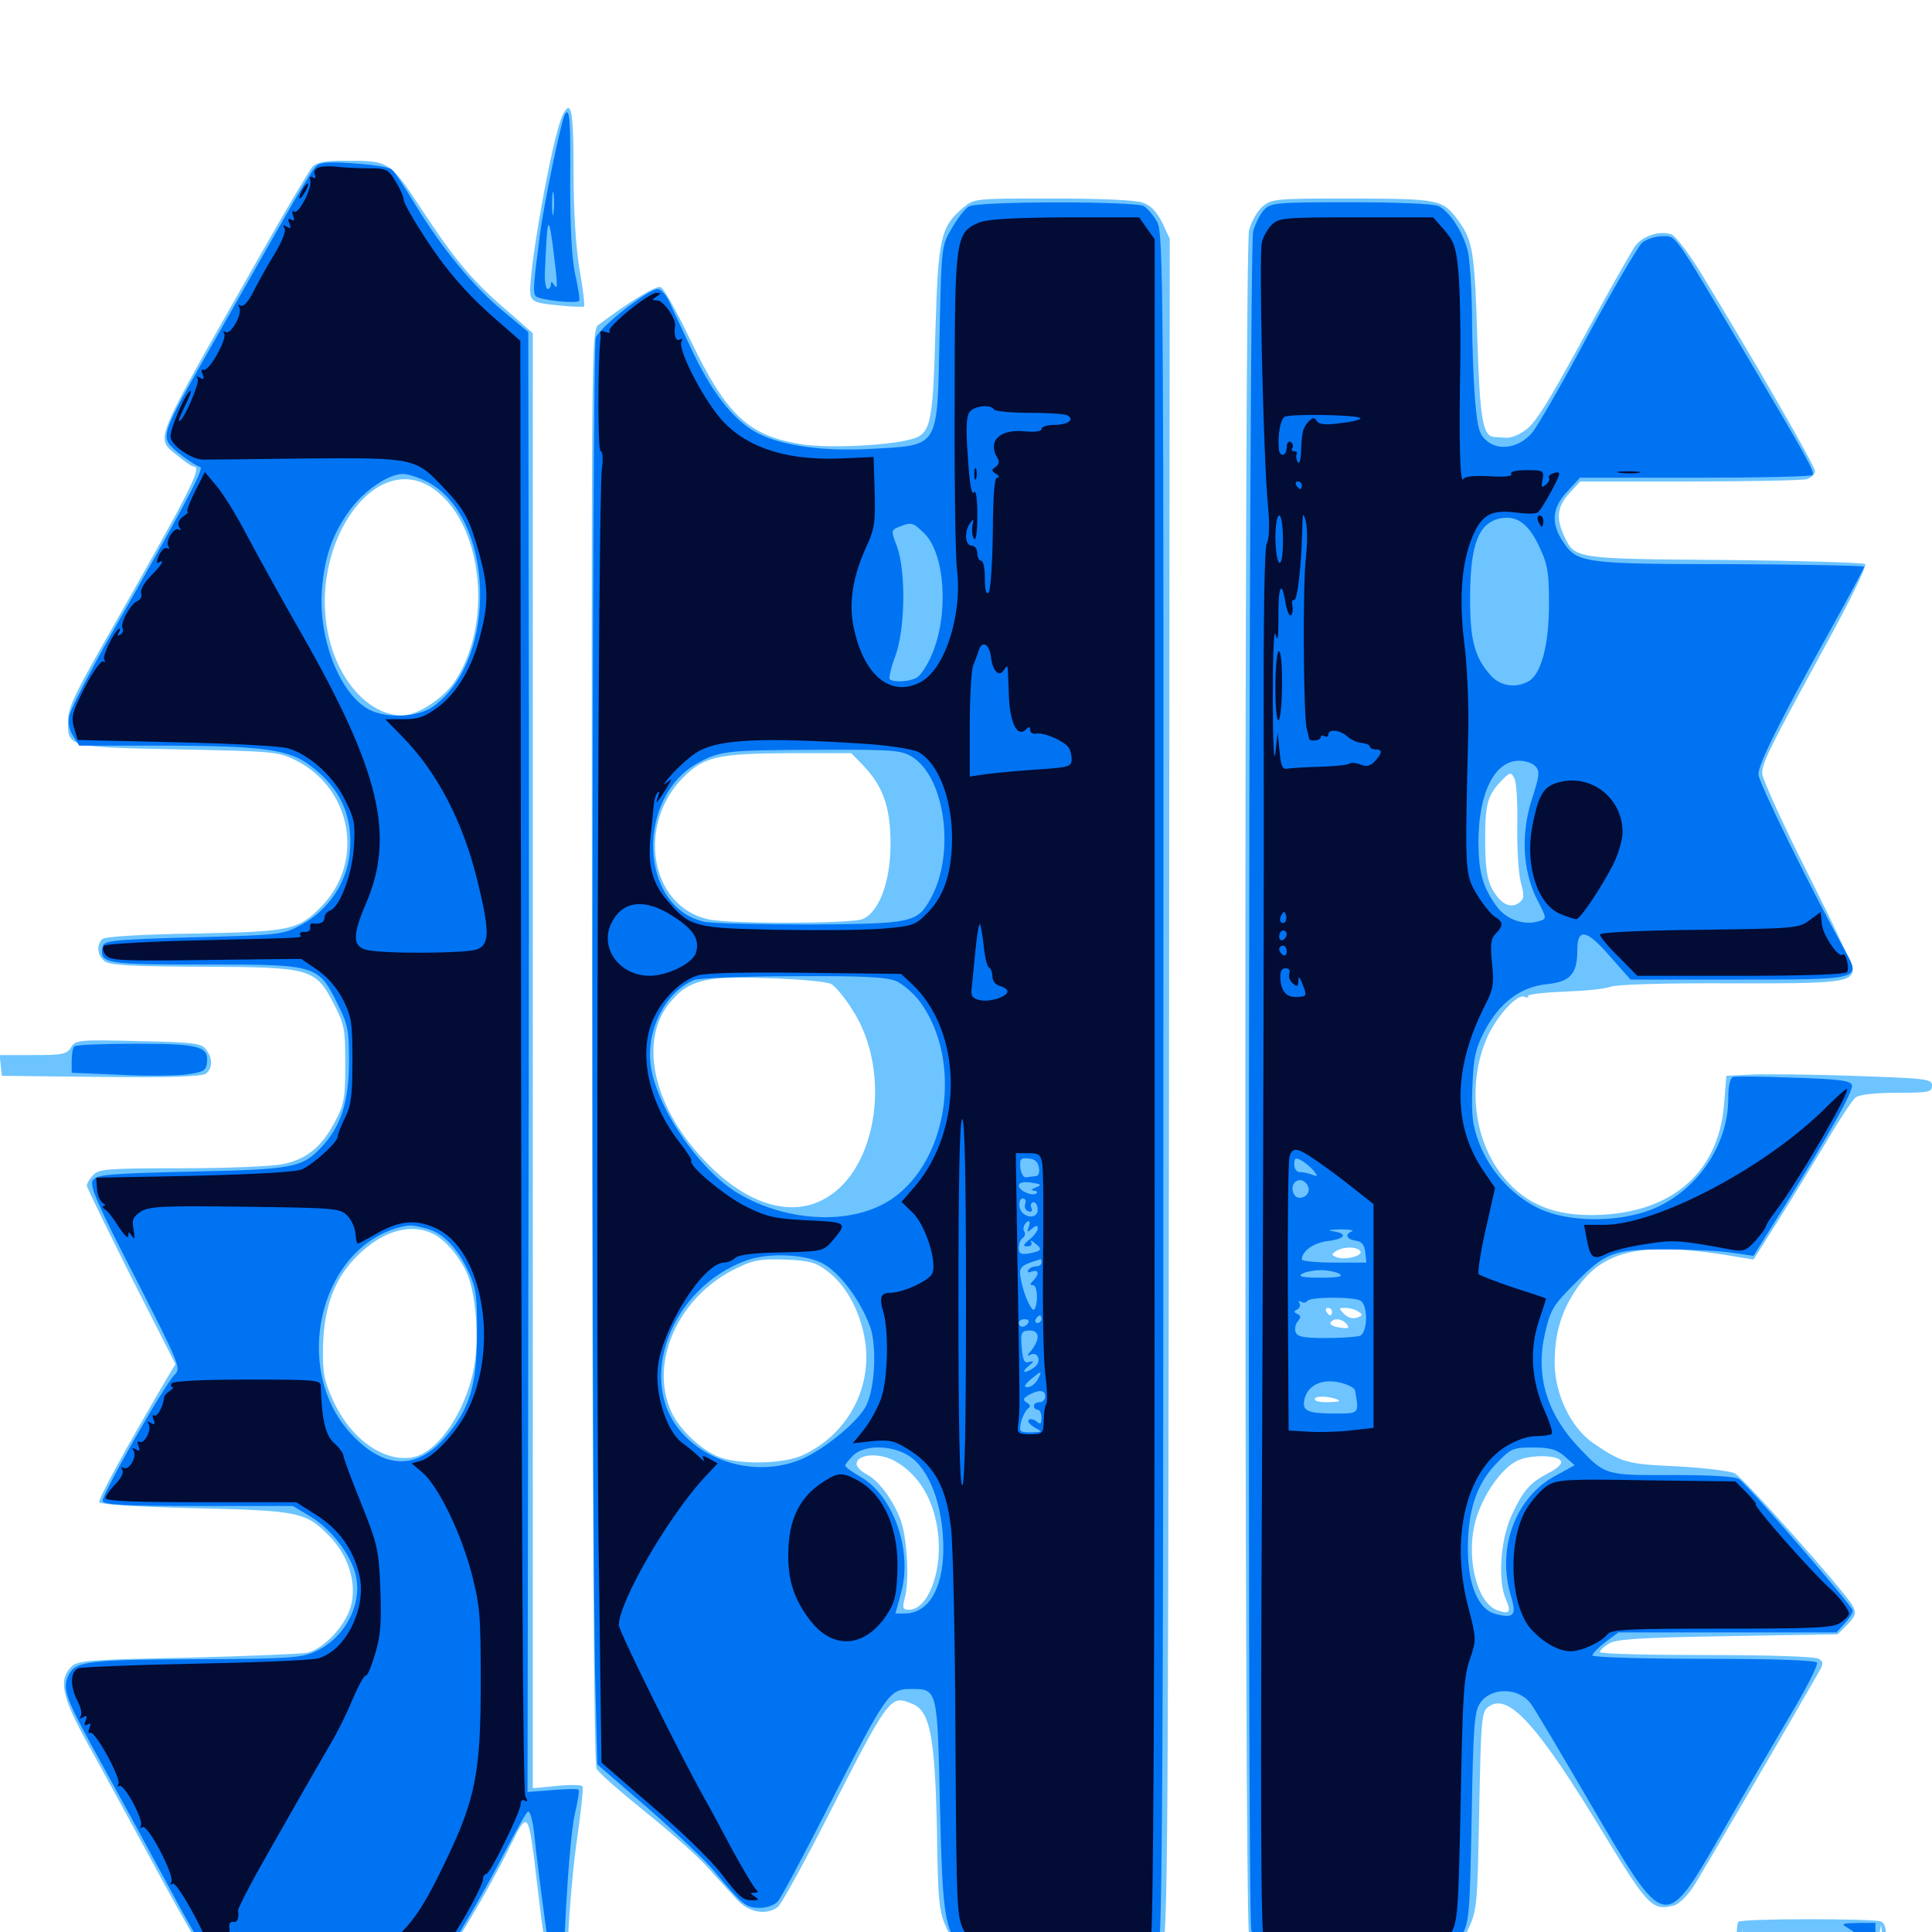 <svg xmlns="http://www.w3.org/2000/svg" viewBox="0 -1000 1000 1000">
	<path fill="#6dc4ff" d="M291.406 -940.82C285.938 -930.469 272.656 -854.883 274.609 -847.07C275.586 -843.75 277.93 -842.969 288.672 -841.992C295.703 -841.211 301.953 -841.016 302.344 -841.406C302.734 -841.992 301.758 -850.391 300 -860.352C298.047 -872.07 296.875 -890.039 296.875 -911.328C296.875 -942.773 295.703 -949.023 291.406 -940.82ZM161.523 -913.477C159.961 -911.523 147.266 -890.234 133.594 -866.016C77.93 -767.969 80.273 -773.828 91.992 -764.062C95.508 -761.133 99.219 -758.594 100 -758.594C105.078 -758.594 99.609 -747.852 52.93 -665.82C38.477 -640.43 35.156 -633.203 35.156 -626.562C35.156 -613.281 35.156 -613.281 92.578 -612.109C141.016 -611.133 143.945 -610.938 152.734 -606.641C182.422 -591.992 189.062 -553.32 165.82 -530.273C154.102 -518.555 150.195 -517.773 100.586 -516.797C74.219 -516.406 54.688 -515.234 53.125 -514.062C49.805 -511.133 50.195 -505.664 54.102 -502.539C56.445 -500.391 67.578 -499.805 104.492 -499.609C161.133 -499.414 163.281 -498.828 172.852 -480.273C178.32 -469.727 178.711 -467.188 178.711 -449.219C178.711 -431.641 178.125 -428.32 173.438 -419.531C166.602 -406.445 158.789 -400 146.484 -397.461C141.016 -396.289 117.383 -395.312 93.945 -395.312C55.273 -395.312 51.172 -394.922 48.242 -391.797C46.289 -389.844 44.922 -387.305 44.922 -386.328C44.922 -385.352 55.273 -364.258 67.773 -339.258L90.82 -293.945L86.914 -287.5C66.016 -251.953 50.781 -224.219 51.367 -222.461C51.758 -221.289 69.922 -220.117 100.781 -219.336C154.883 -218.164 158.398 -217.383 170.703 -204.688C180.469 -194.531 184.766 -180.469 181.641 -168.75C178.906 -158.594 167.578 -146.484 158.984 -144.531C155.859 -143.945 127.93 -142.773 96.875 -141.992C45.508 -141.016 40.039 -140.43 36.914 -137.305C30.078 -130.469 32.227 -121.289 45.312 -97.656C51.953 -85.742 65.82 -60.156 76.367 -40.82C86.719 -21.484 97.852 -1.758 100.781 3.125L106.445 11.914L166.992 12.891C200.391 13.477 228.516 13.672 229.688 13.281C232.422 12.5 252.539 -21.094 263.672 -43.75C273.633 -63.672 273.438 -64.062 278.32 -22.266C282.227 12.109 287.305 38.672 290.234 39.648C291.602 40.234 292.773 30.078 293.75 8.203C294.531 -9.57 296.68 -35.352 298.828 -49.023C300.781 -62.695 301.953 -74.609 301.562 -75.391C300.977 -76.172 295.117 -76.367 288.086 -75.586L275.781 -74.414V-450.977V-827.539L264.453 -837.5C245.117 -853.906 236.523 -864.062 219.531 -889.648C201.367 -917.188 202.148 -916.797 177.734 -916.797C167.773 -916.797 163.867 -916.016 161.523 -913.477ZM225.586 -746.094C250.391 -727.148 255.078 -675.781 234.961 -646.68C228.906 -638.086 215.82 -629.688 208.203 -629.688C192.969 -629.688 177.93 -644.141 171.484 -665.43C156.641 -714.844 193.945 -770.312 225.586 -746.094ZM224.609 -361.133C231.055 -357.812 238.867 -348.242 242.188 -339.844C246.094 -329.492 247.852 -309.961 245.898 -295.898C242.969 -272.461 227.539 -248.242 213.672 -245.703C198.828 -242.969 181.641 -255.078 172.656 -274.609C167.773 -285.156 166.992 -289.062 167.188 -302.539C167.578 -323.633 173.242 -338.672 185.352 -350.391C198.242 -363.086 213.086 -367.188 224.609 -361.133ZM498.438 -892.383C486.914 -882.617 485.547 -877.148 484.18 -828.906C482.812 -779.297 481.836 -775.195 470.898 -772.461C458.984 -769.336 429.297 -767.969 415.625 -769.922C387.695 -774.219 376.367 -784.57 357.617 -823.438C350.586 -838.281 343.555 -850.781 341.992 -851.367C339.648 -852.344 325.781 -843.945 309.766 -831.836C306.055 -829.102 306.055 -821.094 306.445 -458.594C306.641 -212.891 307.422 -86.914 308.789 -84.57C309.766 -82.422 321.094 -72.656 333.594 -62.5C346.094 -52.539 360.742 -39.648 366.016 -33.789C371.289 -27.93 378.125 -20.312 381.25 -16.992C387.5 -9.961 396.875 -8.398 402.734 -13.086C404.297 -14.258 415.625 -34.766 427.734 -58.398C460.742 -123.047 460.742 -122.852 472.461 -117.969C481.445 -114.258 483.984 -100.586 484.961 -52.539C485.547 -15.234 485.938 -10.742 490.039 -1.758C492.383 3.516 496.68 10.352 499.414 13.281L504.688 18.75H550.781H596.875L600.586 12.305C604.492 6.055 604.492 -0.391 605.078 -435.156L605.469 -876.367L601.562 -884.766C598.633 -890.43 595.703 -893.75 591.406 -895.117C587.891 -896.484 568.75 -897.266 544.727 -897.266C504.492 -897.266 504.102 -897.266 498.438 -892.383ZM446.68 -603.906C457.031 -593.164 460.938 -582.227 460.938 -563.281C460.938 -543.359 454.883 -527.539 446.289 -524.219C439.844 -521.875 376.758 -521.68 366.406 -524.219C336.133 -531.055 329.297 -574.023 354.297 -598.242C364.648 -608.398 372.07 -609.961 408.398 -610.156H440.625ZM430.273 -490.625C432.227 -489.648 437.305 -483.594 441.211 -477.344C461.719 -445.703 454.297 -394.922 427.148 -379.688C408.789 -369.141 384.766 -377.148 363.086 -400.977C337.5 -428.711 330.859 -462.109 346.875 -481.25C353.125 -488.672 358.008 -491.406 368.164 -493.164C378.32 -495.117 425.781 -493.164 430.273 -490.625ZM428.32 -341.992C437.5 -334.961 444.336 -323.047 447.266 -308.789C452.539 -283.008 439.258 -257.617 415.234 -246.68C406.055 -242.578 386.133 -241.797 374.414 -245.117C364.844 -247.656 351.953 -259.375 347.461 -269.336C335.742 -295.117 351.367 -329.492 381.641 -343.75C390.039 -347.852 393.945 -348.438 406.445 -348.047C419.141 -347.461 422.266 -346.68 428.32 -341.992ZM462.5 -244.141C475.781 -237.109 484.18 -222.852 485.742 -204.102C487.305 -184.961 479.883 -166.797 470.508 -166.797C467.383 -166.797 466.992 -167.578 468.164 -172.266C470.898 -181.445 469.531 -204.688 466.016 -213.672C461.914 -224.219 454.688 -233.789 448.242 -237.109C445.508 -238.477 443.359 -240.82 443.359 -242.188C443.359 -247.266 454.492 -248.242 462.5 -244.141ZM653.32 -892.969C650.586 -890.43 647.461 -884.961 646.484 -880.664C643.945 -869.531 643.945 -12.305 646.484 1.172C650 19.336 648.242 18.75 701.172 18.75C753.906 18.75 749.805 20.117 759.18 0.195C764.648 -11.523 764.648 -11.719 765.625 -62.695C766.602 -110.742 766.797 -114.062 770.508 -116.602C780.664 -124.219 795.898 -107.227 829.883 -51.172C852.93 -13.281 855.273 -10.938 866.211 -13.672C868.945 -14.258 873.242 -18.555 876.758 -23.828C881.25 -31.055 924.805 -105.469 941.211 -134.18C943.945 -138.867 943.945 -139.648 941.406 -141.406C939.648 -142.578 915.43 -143.359 883.398 -143.359C852.93 -143.359 828.125 -143.945 828.125 -144.922C828.125 -145.703 830.078 -147.656 832.617 -149.219C836.133 -151.562 847.852 -152.344 893.945 -153.125L951.172 -154.102L956.25 -159.18C960.547 -163.672 960.938 -165.039 958.984 -168.75C955.273 -175.781 902.734 -234.766 898.047 -237.305C895.508 -238.672 882.227 -240.234 868.164 -241.016C841.992 -242.188 839.844 -242.773 824.805 -252.93C813.086 -260.938 804.688 -278.516 804.688 -294.727C804.688 -310.547 808.594 -322.656 817.188 -334.57C831.445 -353.906 852.539 -357.617 900.586 -349.219L907.617 -348.047L920.312 -368.164C927.344 -379.297 938.477 -397.656 945.312 -408.984C951.953 -420.312 958.789 -430.664 960.547 -432.031C962.5 -433.398 970.312 -434.375 981.836 -434.375C998.438 -434.375 1000 -434.766 1000 -438.086C1000 -441.602 997.461 -441.797 958.594 -443.164C935.742 -443.945 911.719 -444.141 905.273 -443.75L893.555 -443.164L892.383 -428.516C889.453 -391.602 863.281 -370.508 821.68 -371.094C801.953 -371.484 787.695 -378.125 776.953 -392.383C762.109 -411.719 759.57 -441.211 770.312 -464.258C775.586 -475.195 785.938 -486.133 789.258 -483.984C790.234 -483.398 791.016 -483.594 791.016 -484.57C791.016 -485.352 799.414 -486.328 809.766 -486.719C819.922 -487.109 830.664 -488.086 833.594 -489.258C836.523 -490.43 861.523 -491.211 894.922 -491.016C952.539 -490.82 958.984 -491.602 958.984 -498.438C958.984 -500.195 948.438 -522.656 935.547 -548.242C922.656 -573.828 912.109 -597.07 912.109 -599.609C912.109 -605.273 915.43 -611.914 944.727 -665.625C957.031 -688.086 966.406 -707.031 965.43 -708.008C964.648 -708.789 931.836 -709.766 892.578 -710.156C814.453 -710.742 815.234 -710.742 809.57 -722.656C805.273 -731.836 806.055 -737.891 812.305 -744.727L817.969 -750.781H874.414C905.273 -750.781 932.617 -751.367 935.156 -751.953C937.5 -752.734 939.453 -754.492 939.453 -756.055C939.453 -758.984 907.031 -815.039 880.469 -858.594C874.023 -868.945 867.188 -878.125 865.039 -878.711C858.789 -880.859 849.805 -877.734 846.094 -872.266C844.141 -869.336 833.789 -851.172 823.242 -831.836C804.688 -797.656 797.852 -786.133 792.578 -780.078C789.062 -776.172 782.812 -773.047 779.297 -773.438C777.734 -773.438 775 -773.828 773.242 -773.828C767.383 -774.414 766.016 -783.398 764.648 -825.195C763.281 -869.922 762.305 -875.391 754.883 -885.742C746.68 -896.875 745.117 -897.07 699.805 -897.266C659.57 -897.266 658.203 -897.07 653.32 -892.969ZM785.352 -572.852C785.156 -561.328 785.938 -548.242 787.109 -543.555C789.062 -536.328 789.062 -534.766 786.133 -532.617C781.641 -529.492 776.367 -532.227 772.07 -540.43C769.727 -544.922 768.75 -551.562 768.75 -563.281C768.555 -583.203 769.727 -587.891 776.562 -595.312C781.445 -600.391 782.031 -600.586 783.789 -597.266C784.961 -595.312 785.547 -584.375 785.352 -572.852ZM704.102 -352.344C705.664 -350 696.289 -347.656 691.992 -349.219C689.062 -350.391 689.062 -350.781 691.406 -352.344C695.312 -354.883 702.539 -354.883 704.102 -352.344ZM689.453 -321.094C689.453 -320.117 689.062 -319.141 688.672 -319.141C688.086 -319.141 687.109 -320.117 686.523 -321.094C685.938 -322.266 686.328 -323.047 687.305 -323.047C688.477 -323.047 689.453 -322.266 689.453 -321.094ZM703.125 -321.094C705.469 -319.531 705.469 -319.141 702.344 -317.969C700.195 -317.188 697.656 -317.969 695.703 -319.922C692.773 -322.852 692.773 -323.047 696.289 -323.047C698.438 -323.047 701.562 -322.266 703.125 -321.094ZM697.07 -314.648C698.633 -312.5 698.047 -312.109 693.359 -312.891C690.234 -313.281 688.086 -314.453 688.672 -315.43C690.234 -317.969 694.531 -317.578 697.07 -314.648ZM690.82 -280.859C691.602 -281.445 690.43 -282.031 688.281 -281.836C686.133 -281.836 685.547 -281.25 687.109 -280.664C688.477 -280.078 690.234 -280.273 690.82 -280.859ZM693.164 -275C693.555 -274.609 690.82 -274.219 686.719 -274.219C682.422 -274.219 679.883 -275 680.664 -276.172C681.641 -277.93 690.82 -276.953 693.164 -275ZM808.008 -243.555C808.594 -242.188 805.469 -239.453 801.367 -237.5C791.797 -232.422 788.281 -228.516 782.227 -215.234C776.562 -202.734 775.195 -181.445 779.492 -172.07C782.422 -165.43 781.25 -164.258 774.805 -166.602C763.672 -170.898 758.203 -196.484 764.453 -215.234C768.75 -228.125 777.93 -240.625 785.742 -244.141C792.969 -247.266 807.031 -246.875 808.008 -243.555ZM36.719 -457.812C34.57 -454.297 32.227 -453.906 16.992 -453.906H-0.195L0.391 -448.633L0.977 -443.164L52.539 -442.578C88.867 -442.188 104.883 -442.773 106.641 -444.336C110.156 -447.266 110.156 -452.148 106.641 -456.836C104.297 -459.961 100.586 -460.547 71.68 -461.133C40.625 -461.914 39.062 -461.719 36.719 -457.812ZM899.805 -5.273C899.023 -4.688 898.633 2.148 898.828 9.766L899.023 23.633L900.391 10.938L901.758 -1.758L901.953 10.352L902.344 22.656H936.523H970.703V17.188C970.703 14.258 971.484 8.398 972.266 4.102L973.633 -3.711L974.805 7.031L975.977 17.773L976.172 6.836C976.562 -1.758 975.781 -4.492 973.438 -5.469C969.336 -7.031 901.367 -7.031 899.805 -5.273ZM951.758 2.539C952.93 1.953 951.953 1.562 949.219 1.562C946.484 1.562 945.508 1.953 946.875 2.539C948.047 2.93 950.391 2.93 951.758 2.539ZM912.109 10.938C912.109 11.914 913.477 12.891 915.039 12.891C916.797 12.891 917.383 14.062 916.797 15.82C915.43 18.945 909.18 19.727 907.422 16.992C905.859 14.648 908.008 8.984 910.352 8.984C911.328 8.984 912.109 9.766 912.109 10.938ZM898.828 33.984C899.609 38.086 906.25 39.453 908.398 35.938C911.133 31.836 910.547 31.055 904.102 30.859C899.609 30.859 898.438 31.445 898.828 33.984ZM957.617 32.812C958.008 34.18 959.961 35.156 961.719 35.156C963.477 34.961 964.844 35.547 964.844 36.523C964.844 39.648 972.266 38.477 973.438 35.156C975.195 30.469 975.195 30.469 965.625 30.469C959.375 30.469 957.031 31.25 957.617 32.812ZM918.945 34.375C919.531 35.352 920.508 36.328 921.094 36.328C921.484 36.328 921.875 35.352 921.875 34.375C921.875 33.203 920.898 32.422 919.727 32.422C918.75 32.422 918.359 33.203 918.945 34.375Z"/>
	<path fill="#0073f3" d="M292.383 -940.82C290.625 -937.891 281.445 -894.336 279.492 -878.711C276.172 -853.125 275.781 -849.023 277.148 -846.875C278.516 -844.727 298.633 -842.578 299.805 -844.336C300.195 -845.117 299.219 -851.367 297.656 -858.203C295.898 -866.797 295.117 -882.227 295.117 -905.664C295.312 -937.891 294.922 -944.922 292.383 -940.82ZM286.523 -890.039C286.133 -886.914 285.742 -889.062 285.742 -894.336C285.742 -899.805 286.133 -902.148 286.523 -899.805C286.914 -897.266 286.914 -892.969 286.523 -890.039ZM286.133 -872.852C288.672 -852.344 288.867 -849.609 286.914 -852.344C285.742 -854.297 285.156 -854.492 285.156 -852.93C285.156 -851.562 284.375 -850.391 283.398 -850.391C282.617 -850.391 281.836 -854.102 282.031 -858.789C283.203 -887.5 283.789 -890.039 286.133 -872.852ZM163.281 -913.672C161.719 -912.109 153.711 -898.828 145.312 -883.984C136.914 -869.336 120.703 -840.625 108.984 -820.117C86.719 -781.25 84.18 -775.586 87.305 -770.508C89.258 -767.383 99.805 -759.57 103.711 -758.203C105.859 -757.422 93.75 -735.156 57.422 -671.484C46.289 -651.758 36.523 -633.008 35.938 -629.688C35.156 -625.977 35.742 -622.266 37.891 -618.945L41.016 -614.062H86.523C136.523 -613.867 150 -612.109 161.133 -603.32C176.367 -591.797 182.812 -577.344 181.055 -558.789C179.688 -543.359 170.117 -529.102 156.25 -521.484C146.484 -516.211 145.703 -516.016 100 -514.844C57.617 -513.672 53.711 -513.086 53.125 -509.961C51.367 -501.172 54.297 -500.781 106.445 -500.781C164.258 -500.781 164.648 -500.586 174.805 -480.273C180.078 -469.727 180.664 -466.797 180.664 -450C180.469 -429.492 176.562 -417.188 166.406 -406.25C156.25 -395.508 151.758 -394.727 98.828 -393.555C55.469 -392.578 50 -391.992 48.047 -389.062C46.289 -386.133 50.195 -377.148 69.922 -338.867C93.164 -293.359 93.75 -291.797 90.43 -288.477C84.766 -282.812 52.344 -225.781 53.125 -223.047C53.906 -221.094 65.234 -220.508 102.93 -220.508H151.562L161.328 -214.648C172.07 -208.008 182.422 -194.141 184.375 -183.594C187.305 -168.555 177.93 -151.758 163.086 -145.117C156.25 -141.992 149.414 -141.406 106.445 -141.211C45.312 -141.016 39.062 -140.234 35.547 -133.008C32.031 -125.586 33.594 -121.289 53.906 -84.766C63.086 -68.164 78.516 -39.844 88.281 -21.68C104.688 8.789 107.227 12.109 112.305 10.938C113.477 10.742 117.773 10.547 122.07 10.742C126.367 10.938 152.539 11.133 180.469 11.523L231.055 11.914L241.406 -5.664C247.266 -15.43 256.445 -31.836 261.719 -42.188C267.188 -52.539 272.266 -61.719 273.242 -62.305C274.219 -62.891 275.586 -58.203 276.367 -52.148C278.711 -28.711 285.547 20.117 287.305 28.906C289.648 39.453 294.141 42.188 292.188 31.836C290.43 22.266 294.336 -47.07 297.461 -60.742C299.023 -67.383 300 -73.242 299.414 -73.633C299.023 -74.219 292.773 -74.023 285.742 -73.438L273.047 -72.461L273.438 -324.219C273.828 -462.695 273.828 -632.812 273.633 -702.148L273.438 -828.125L260.547 -838.867C245.117 -851.562 228.711 -871.484 215.039 -893.945C209.57 -902.93 204.102 -911.328 202.734 -912.305C201.367 -913.477 192.578 -914.844 183.203 -915.43C169.727 -916.406 165.43 -916.016 163.281 -913.672ZM220.898 -750.781C255.859 -732.812 258.203 -659.375 224.609 -634.57C216.797 -628.711 200.586 -627.93 191.211 -632.617C176.172 -640.43 164.844 -668.75 166.602 -693.945C167.773 -711.719 172.266 -724.219 181.641 -736.719C189.062 -746.484 201.172 -754.688 208.594 -754.688C210.938 -754.688 216.602 -752.93 220.898 -750.781ZM220.898 -364.062C229.492 -361.719 236.719 -354.102 242.578 -341.602C246.484 -333.203 247.07 -328.711 246.875 -309.375C246.875 -282.812 242.969 -270.312 230.273 -255.859C215.234 -238.672 198.047 -239.648 181.055 -258.594C151.367 -291.602 165.039 -351.953 205.078 -364.258C211.914 -366.211 212.891 -366.211 220.898 -364.062ZM501.562 -893.164C499.609 -892.188 495.703 -887.109 492.773 -882.031C487.305 -872.852 487.305 -872.852 486.328 -826.953C484.961 -766.602 487.109 -769.727 449.219 -767.578C426.562 -766.406 405.664 -769.141 392.969 -775.391C380.078 -781.641 368.164 -796.875 357.031 -821.094C352.734 -830.273 347.852 -840.625 346.289 -844.141C344.727 -847.461 341.992 -850.391 340.43 -850.391C335.547 -850.391 310.352 -830.664 308.398 -825.195C306.25 -819.922 306.055 -199.023 308.203 -126.367L309.18 -86.719L335.156 -64.258C349.414 -51.758 365.039 -37.109 369.531 -31.641C384.375 -13.867 386.133 -12.5 393.164 -12.5C397.07 -12.5 400.977 -13.867 402.734 -16.016C404.297 -17.773 416.406 -40.43 429.492 -66.211C458.984 -123.828 460.352 -125.781 471.484 -125.781C485.352 -125.781 485.156 -126.172 486.523 -65.43C487.891 -7.812 488.867 -1.758 498.047 9.375L503.516 15.82L544.141 16.797C566.602 17.383 587.695 17.188 591.016 16.406C595.312 15.234 598.047 12.891 599.609 8.789C601.562 4.102 602.148 -88.672 602.148 -437.891C602.344 -850 602.148 -879.102 599.023 -884.961C597.07 -888.477 593.945 -892.188 591.992 -893.359C586.914 -895.898 506.055 -895.898 501.562 -893.164ZM478.516 -723.828C489.258 -713.086 491.211 -681.641 482.227 -660.938C479.883 -655.469 476.367 -650.195 474.414 -649.219C470.703 -647.07 462.305 -646.68 460.547 -648.438C459.961 -649.023 461.133 -654.492 463.477 -660.547C468.555 -674.609 468.945 -704.297 464.258 -717.188C461.133 -725.391 461.133 -725.586 465.43 -727.344C471.875 -729.883 472.461 -729.688 478.516 -723.828ZM471.875 -608.398C489.258 -597.852 494.531 -558.203 481.836 -535.156C474.805 -522.266 472.266 -521.875 419.141 -521.484C393.164 -521.484 368.75 -522.07 364.844 -522.852C330.469 -530.078 328.711 -588.281 362.305 -605.664C372.852 -611.328 377.539 -611.719 421.875 -611.914C461.719 -612.109 466.406 -611.719 471.875 -608.398ZM463.867 -492.188C467.383 -490.625 473.047 -485.742 476.367 -481.25C498.242 -450.977 491.016 -399.609 461.719 -379.492C441.797 -365.82 408.203 -366.992 382.227 -382.227C361.914 -394.141 339.258 -427.539 336.719 -449.219C334.57 -467.383 344.727 -486.914 359.375 -492.773C362.109 -493.75 384.961 -494.727 410.742 -494.727C446.68 -494.922 458.594 -494.336 463.867 -492.188ZM537.695 -395.898C538.281 -392.969 537.5 -391.211 535.938 -391.211C534.375 -391.016 532.227 -390.82 531.055 -390.625C529.688 -390.43 528.516 -392.773 528.125 -395.508C527.734 -400 528.32 -400.781 532.227 -400.391C535.352 -400.195 537.109 -398.828 537.695 -395.898ZM536.133 -385.352C533.984 -384.57 533.398 -383.789 534.961 -383.789C536.523 -383.594 537.305 -383.008 536.523 -382.422C534.766 -380.469 527.344 -383.594 527.344 -386.328C527.344 -387.891 529.492 -388.477 533.594 -387.891C539.062 -387.109 539.453 -386.719 536.133 -385.352ZM530.664 -376.953C530.078 -375.391 530.664 -373.633 532.227 -373.047C533.984 -372.461 534.57 -373.047 533.789 -375C533.203 -376.367 533.789 -377.734 534.961 -377.734C536.133 -377.734 537.109 -375.977 537.109 -373.828C537.109 -368.359 528.516 -369.727 527.734 -375.391C527.344 -377.734 528.125 -379.688 529.297 -379.688C530.664 -379.688 531.25 -378.516 530.664 -376.953ZM532.422 -364.844C531.445 -362.109 531.641 -361.914 534.18 -364.062C536.328 -365.82 537.109 -366.016 537.109 -364.062C537.109 -362.891 535.156 -360.156 532.812 -358.398C529.492 -355.664 529.297 -354.883 531.836 -354.883C533.594 -354.883 534.375 -355.859 533.789 -357.031C533.008 -358.203 533.984 -358.008 535.742 -356.445C539.844 -353.32 539.258 -352.539 532.422 -351.172C528.32 -350.586 527.344 -351.172 527.344 -354.102C527.344 -356.25 528.32 -358.594 529.297 -359.18C530.469 -359.961 530.859 -361.328 530.273 -362.305C529.492 -363.281 529.688 -365.039 530.273 -366.016C532.227 -369.141 533.789 -368.164 532.422 -364.844ZM425 -346.484C434.18 -341.992 445.117 -327.539 450.391 -313.281C453.906 -303.125 452.93 -281.25 448.242 -272.266C444.336 -264.648 429.297 -251.953 417.383 -245.898C396.484 -235.547 368.75 -240.82 353.125 -258.203C328.906 -284.961 347.07 -333.594 386.523 -347.656C397.461 -351.562 415.43 -350.977 425 -346.484ZM539.062 -346.484C539.062 -345.508 537.891 -344.531 536.328 -344.531C534.766 -344.531 532.812 -343.75 532.227 -342.578C531.641 -341.406 532.422 -341.211 533.984 -341.797C537.695 -343.164 538.086 -340.43 534.766 -337.109C533.008 -335.352 533.008 -334.766 534.766 -334.766C536.914 -334.766 537.5 -326.172 535.547 -322.461C534.375 -320.117 530.078 -329.102 528.516 -337.305C527.148 -344.336 527.734 -344.922 538.672 -348.242C538.867 -348.438 539.062 -347.656 539.062 -346.484ZM539.062 -317.188C539.062 -316.211 538.086 -315.234 536.914 -315.234C535.938 -315.234 535.547 -316.211 536.133 -317.188C536.719 -318.359 537.695 -319.141 538.281 -319.141C538.672 -319.141 539.062 -318.359 539.062 -317.188ZM532.227 -315.234C531.641 -314.258 530.273 -313.281 529.102 -313.281C528.125 -313.281 527.344 -314.258 527.344 -315.234C527.344 -316.406 528.711 -317.188 530.469 -317.188C532.031 -317.188 532.812 -316.406 532.227 -315.234ZM537.109 -308.008C537.109 -306.25 535.547 -303.125 533.789 -300.977C531.836 -298.828 531.445 -297.656 533.008 -298.633C537.109 -300.977 539.453 -295.508 535.547 -292.383C530.664 -288.867 527.93 -289.258 532.422 -292.969C535.352 -295.312 535.352 -295.703 532.812 -295.117C530.273 -294.141 529.492 -295.703 528.906 -301.758C528.125 -310.547 528.516 -311.328 533.594 -311.328C535.547 -311.328 537.109 -309.961 537.109 -308.008ZM537.109 -285.938C535.938 -283.789 533.594 -282.031 532.031 -282.031C529.688 -282.031 530.078 -283.008 533.398 -285.938C539.258 -290.82 539.648 -290.82 537.109 -285.938ZM541.016 -277.148C541.016 -275.586 539.648 -274.219 538.086 -274.219C536.523 -274.219 535.156 -273.438 535.156 -272.266C535.156 -271.289 536.133 -270.312 537.109 -270.312C538.281 -270.312 539.062 -268.359 539.062 -266.211C539.062 -262.891 538.477 -262.5 536.523 -264.258C534.961 -265.43 533.203 -265.82 532.422 -265.039C531.641 -264.258 533.203 -262.5 535.547 -261.133C539.844 -258.789 539.844 -258.789 533.594 -258.594C527.734 -258.594 527.344 -258.984 528.516 -264.062C529.297 -266.992 530.859 -269.922 532.031 -270.898C533.594 -271.875 533.398 -272.852 531.445 -274.023C529.297 -275.391 529.492 -276.172 532.422 -277.93C537.695 -280.859 541.016 -280.664 541.016 -277.148ZM470.117 -246.68C481.055 -239.844 488.281 -220.898 488.281 -198.047C488.086 -177.539 480.469 -164.844 468.164 -164.844H463.477L466.406 -175.586C472.461 -197.266 462.5 -225.781 445.508 -235.547C441.016 -238.086 437.5 -240.625 437.5 -241.406C437.5 -242.188 439.453 -244.531 441.797 -246.875C447.656 -252.148 461.133 -252.148 470.117 -246.68ZM654.492 -891.602C652.344 -889.453 649.805 -884.375 648.633 -880.273C646.289 -872.266 645.508 -12.305 647.656 -1.172C648.242 1.953 651.367 7.422 654.297 10.547L659.766 16.602L703.125 16.992C751.758 17.578 747.461 18.75 756.445 2.148C760.547 -5.273 760.742 -8.984 761.719 -59.375C762.5 -105.469 763.086 -114.062 766.016 -118.359C771.484 -126.758 785.938 -126.758 792.188 -118.359C793.75 -116.602 807.812 -92.773 823.633 -65.625C862.5 0.586 861.328 0.391 891.406 -51.562C902.148 -70.508 917.969 -97.461 926.367 -111.719C934.766 -125.781 941.211 -138.281 940.43 -139.453C939.648 -140.625 918.555 -141.406 881.641 -141.406C849.805 -141.406 824.219 -142.188 824.219 -143.164C824.219 -144.141 827.148 -147.07 830.859 -150L837.695 -155.078H894.141H950.586L954.688 -159.57C957.031 -162.109 958.984 -165.039 958.984 -166.406C958.984 -168.555 906.055 -229.883 900.195 -234.375C898.438 -235.742 886.328 -236.523 866.016 -236.523C830.859 -236.328 830.859 -236.328 817.188 -250.781C800.586 -268.359 794.727 -287.891 799.609 -309.57C802.344 -321.484 803.711 -324.219 813.867 -334.375C831.055 -351.953 834.57 -353.32 862.305 -353.32C875.195 -353.32 890.625 -352.539 896.68 -351.562L907.617 -350L923.242 -375C946.875 -413.086 959.18 -434.961 958.594 -438.281C958.008 -440.625 952.539 -441.406 928.711 -442.188C912.5 -442.773 898.242 -442.969 897.07 -442.578C895.508 -441.992 894.531 -437.891 894.531 -431.25C894.531 -406.836 877.734 -382.812 854.492 -373.828C836.719 -366.992 811.133 -367.383 796.289 -374.609C782.617 -381.25 770.898 -394.141 765.43 -408.789C762.109 -417.773 761.523 -422.852 762.109 -437.695C762.695 -452.734 763.672 -457.227 768.555 -466.602C776.172 -481.055 787.109 -489.258 800.781 -490.625C812.695 -491.797 816.406 -495.898 816.406 -508.008C816.406 -519.922 821.094 -519.141 833.594 -504.688L843.945 -492.969H899.219C963.281 -492.969 963.281 -492.969 955.273 -507.422C937.891 -538.672 910.156 -595.117 910.156 -599.219C910.156 -604.688 921.68 -627.734 948.438 -675.781C957.422 -691.992 964.844 -705.859 964.844 -706.641C964.844 -707.227 933.789 -707.812 896.094 -708.008C819.922 -708.008 816.406 -708.594 809.18 -719.336C802.539 -729.102 803.32 -737.305 811.328 -745.703L817.773 -752.734H877.344C910.156 -752.734 937.5 -753.32 938.086 -754.102C939.648 -755.469 935.547 -762.695 902.734 -818.164C865.43 -881.055 867.773 -877.734 860.352 -877.734C856.836 -877.734 852.148 -876.172 850 -874.414C847.852 -872.461 835.156 -850.781 821.875 -826.367C808.789 -801.758 795.703 -779.102 792.969 -775.977C786.523 -768.359 776.172 -766.406 769.727 -771.68C765.625 -775 764.844 -777.93 763.477 -792.969C762.695 -802.539 761.914 -822.266 761.914 -836.719C761.719 -851.172 760.742 -866.602 759.57 -870.703C756.836 -880.664 750.195 -890.625 744.531 -893.359C741.797 -894.531 723.438 -895.312 699.219 -895.312C661.328 -895.312 658.008 -895.117 654.492 -891.602ZM796.289 -717.969C800.977 -708.203 801.758 -704.688 801.758 -687.305C801.758 -666.016 797.656 -650.781 791.016 -647.266C783.984 -643.555 775.977 -644.922 770.898 -651.172C762.891 -660.547 760.742 -669.727 760.938 -692.188C761.133 -718.555 765.43 -729.297 776.367 -731.641C784.766 -733.398 790.82 -729.297 796.289 -717.969ZM794.922 -603.125C797.07 -600.781 796.68 -597.852 792.969 -586.523C787.109 -568.555 788.086 -549.414 795.508 -534.57C800.586 -524.609 800.781 -524.414 796.68 -523.242C789.062 -520.703 779.688 -524.023 774.805 -530.664C767.383 -540.82 765.234 -548.633 765.234 -564.844C765.43 -589.844 773.633 -606.25 786.328 -606.25C789.648 -606.25 793.555 -604.883 794.922 -603.125ZM679.883 -394.141C682.227 -391.016 682.227 -390.82 679.102 -391.992C677.148 -392.773 674.219 -393.359 672.656 -393.359C671.094 -393.359 669.922 -395.117 669.922 -397.266C669.922 -400.586 670.508 -400.977 673.438 -399.414C675.391 -398.438 678.32 -395.898 679.883 -394.141ZM677.344 -384.961C678.125 -380.859 672.07 -378.125 669.922 -381.641C667.578 -385.352 669.922 -389.844 673.633 -389.062C675.391 -388.672 676.953 -386.914 677.344 -384.961ZM682.617 -362.5C683.203 -363.086 682.227 -364.258 680.273 -364.844C677.539 -366.016 677.344 -365.82 679.102 -363.867C680.469 -362.5 682.031 -361.914 682.617 -362.5ZM699.805 -362.695C695.898 -361.133 696.875 -358.594 701.758 -357.812C704.883 -357.422 706.25 -355.664 706.641 -351.953L707.227 -346.484H690.625C681.445 -346.484 673.828 -347.266 673.828 -348.047C673.828 -352.344 679.688 -356.641 687.109 -357.617C696.484 -358.789 697.852 -361.523 690.039 -362.695C686.719 -363.086 687.891 -363.477 693.359 -363.672C698.242 -363.672 700.977 -363.281 699.805 -362.695ZM693.359 -340.625C695.508 -339.258 692.578 -338.672 683.594 -338.672C674.609 -338.672 671.68 -339.258 673.828 -340.625C675.391 -341.602 679.883 -342.578 683.594 -342.578C687.305 -342.578 691.797 -341.602 693.359 -340.625ZM704.492 -326.562C708.203 -323.633 707.812 -310.156 703.906 -308.594C702.148 -308.008 694.336 -307.422 686.328 -307.422C675.195 -307.422 671.484 -308.008 670.703 -310.352C669.922 -311.914 670.508 -314.648 671.68 -316.016C673.438 -318.164 673.438 -318.945 671.484 -319.922C669.531 -320.898 669.531 -321.289 671.484 -322.266C672.656 -322.852 673.242 -324.414 672.656 -325.391C671.875 -326.562 672.266 -326.953 673.438 -326.172C674.609 -325.586 675.977 -325.586 676.562 -326.562C677.93 -328.906 701.758 -328.906 704.492 -326.562ZM697.852 -283.008C699.609 -282.227 701.367 -281.055 701.367 -280.273C703.516 -268.164 703.711 -268.359 690.82 -268.359C677.148 -268.359 674.219 -269.727 675 -274.805C676.367 -283.984 686.523 -287.695 697.852 -283.008ZM809.766 -246.289L815.039 -241.602L805.078 -236.133C784.375 -225 774.609 -198.633 782.031 -174.023C785.156 -163.867 783.594 -162.109 774.023 -164.648C765.234 -166.797 759.766 -179.688 759.766 -198.242C759.766 -218.164 764.258 -231.836 774.414 -242.383C782.031 -250.391 783.203 -250.781 793.555 -250.781C802.148 -250.781 805.664 -249.805 809.766 -246.289ZM38.477 -458.398C37.695 -457.812 37.109 -454.297 37.109 -450.977V-444.727L61.133 -443.75C74.219 -442.969 89.844 -443.164 95.703 -443.75C104.688 -444.922 106.445 -445.703 107.031 -449.219C108.398 -458.398 103.711 -459.766 70.508 -459.766C53.516 -459.766 39.062 -459.18 38.477 -458.398ZM956.055 -2.344C962.5 1.367 962.891 3.906 957.422 7.422C954.492 9.375 953.32 10.938 954.688 10.938C955.859 10.938 957.031 11.719 957.031 12.891C957.031 13.867 956.445 14.648 955.664 14.258C954.688 14.062 953.711 14.648 953.125 15.82C952.539 16.797 955.469 18.555 959.57 19.531C968.945 21.875 970.703 19.727 970.703 5.469V-4.688H961.523C953.516 -4.492 952.734 -4.297 956.055 -2.344Z"/>
	<path fill="#020c35" d="M165.43 -913.477C163.281 -912.891 162.305 -911.328 162.891 -909.766C163.672 -907.812 163.281 -907.422 161.914 -908.203C160.547 -908.984 159.961 -908.398 160.547 -906.836C161.914 -903.125 154.688 -889.062 152.344 -890.43C151.172 -891.211 150.977 -890.234 151.758 -888.281C152.539 -885.938 152.344 -885.352 150.781 -886.328C149.219 -887.305 148.828 -886.523 149.805 -884.375C150.781 -881.836 150.391 -881.445 148.438 -882.617C146.68 -883.789 146.289 -883.398 147.266 -881.836C148.242 -880.469 145.898 -874.805 141.992 -868.359C138.281 -862.305 133.398 -853.516 131.055 -848.828C128.516 -843.75 125.977 -841.016 124.609 -841.797C123.242 -842.578 123.047 -842.383 123.828 -841.016C125.781 -837.891 119.531 -826.562 116.797 -828.125C115.43 -828.906 115.234 -828.711 116.016 -827.344C117.773 -824.609 107.812 -807.031 105.273 -808.594C104.297 -809.18 104.102 -808.008 104.883 -806.25C105.859 -803.711 105.469 -803.32 103.516 -804.492C101.953 -805.469 101.367 -805.273 102.344 -803.906C103.516 -801.758 94.922 -782.031 92.773 -782.031C92.188 -782.031 93.555 -785.547 95.703 -789.844C97.852 -794.141 99.219 -797.656 98.633 -797.656C96.484 -797.656 87.695 -777.539 88.281 -773.633C88.867 -769.336 99.023 -762.305 104.883 -762.109C106.836 -762.109 130.859 -762.305 158.203 -762.695C215.039 -763.086 215.039 -763.086 230.078 -747.07C240.625 -735.938 242.969 -731.445 248.047 -713.477C252.734 -696.289 252.93 -688.086 248.828 -672.07C244.727 -655.078 236.914 -641.797 226.953 -634.18C219.922 -628.906 216.602 -627.734 208.789 -627.734H199.414L207.617 -619.336C225.781 -601.172 239.453 -575.391 247.07 -544.336C253.516 -517.969 253.516 -511.133 246.875 -508.594C241.406 -506.445 197.07 -506.25 189.453 -508.398C182.422 -510.352 182.422 -516.016 189.453 -532.422C204.492 -567.383 196.68 -600.781 156.25 -671.68C145.703 -690.039 133.008 -713.086 127.734 -723.047C122.461 -733.203 115.43 -744.531 112.109 -748.438L106.055 -755.664L100.781 -745.312C98.047 -739.844 96.289 -735.156 97.07 -735.156C97.852 -735.156 96.875 -733.984 94.727 -732.617C92.383 -730.859 91.797 -728.906 92.773 -727.148C93.75 -725.586 93.75 -725 92.773 -725.781C90.625 -727.93 85.352 -720.117 87.109 -717.188C87.891 -716.016 87.695 -715.625 86.523 -716.211C85.352 -716.992 83.594 -715.234 82.227 -712.5C81.055 -709.57 80.859 -708.008 82.031 -708.789C85.742 -711.133 83.984 -707.812 77.93 -701.758C74.609 -698.438 72.461 -694.531 73.047 -692.969C73.633 -691.406 72.852 -689.648 71.094 -688.867C67.578 -687.5 61.914 -677.148 63.477 -674.609C64.062 -673.633 63.477 -672.266 62.305 -671.484C60.742 -670.703 60.547 -670.898 61.328 -672.266C62.109 -673.633 62.305 -674.609 61.914 -674.609C59.766 -674.609 52.734 -660.352 53.906 -658.594C54.688 -657.422 54.492 -657.031 53.32 -657.617C52.344 -658.203 48.047 -652.344 43.945 -644.336C37.5 -631.641 36.719 -628.906 38.281 -623.438L40.234 -616.992L90.82 -615.82C118.75 -615.234 144.922 -613.867 149.023 -612.695C159.961 -609.57 172.852 -598.047 178.711 -585.742C183.398 -576.562 183.984 -573.242 183.203 -561.914C182.422 -547.852 175.977 -530.664 170.898 -528.711C169.336 -528.125 167.969 -526.562 167.969 -525C167.969 -522.461 165.625 -521.484 161.523 -522.07C160.742 -522.07 160.352 -521.094 160.547 -519.922C160.938 -518.555 159.57 -517.578 157.812 -517.578C155.859 -517.773 154.883 -517.188 155.273 -516.211C156.445 -514.453 160.352 -514.648 102.539 -513.281C76.758 -512.695 54.883 -511.328 53.906 -510.547C52.93 -509.375 53.125 -507.422 54.688 -505.664C57.031 -502.734 63.086 -502.539 106.641 -503.125L155.859 -503.711L164.453 -497.852C169.727 -494.141 174.609 -488.477 177.734 -482.227C182.031 -473.633 182.422 -469.922 182.422 -450.977C182.422 -433.789 181.836 -427.93 178.711 -421.68C176.562 -417.383 174.805 -412.891 174.805 -411.719C174.805 -408.789 162.305 -397.461 156.25 -394.727C153.125 -393.359 132.227 -392.188 100.586 -391.406L49.805 -390.43L50.195 -384.766C50.391 -381.641 51.758 -378.32 53.125 -377.344C54.492 -376.562 54.883 -375.781 53.711 -375.781C52.734 -375.781 52.93 -375 54.297 -374.023C55.859 -373.242 58.984 -368.945 61.523 -364.844C64.258 -360.742 66.406 -358.594 66.406 -360.156C66.406 -362.695 66.602 -362.695 68.359 -360.156C69.727 -358.008 69.922 -358.984 69.141 -363.477C68.164 -368.555 68.75 -370.117 72.852 -372.852C77.148 -375.586 83.984 -375.977 126.758 -375.391C172.852 -374.805 175.977 -374.609 179.688 -370.898C181.836 -368.75 183.789 -364.453 183.984 -361.523C184.18 -358.594 184.766 -356.25 185.156 -356.25C185.547 -356.25 189.453 -358.398 193.945 -360.938C206.25 -368.164 214.844 -369.141 225.195 -364.453C250 -353.516 258.789 -302.734 241.602 -269.141C235.938 -258.008 223.828 -245.312 217.383 -243.75L213.086 -242.578L218.359 -238.086C226.562 -231.25 237.891 -208.203 243.75 -186.914C248.438 -169.141 248.828 -164.844 248.828 -128.711C248.828 -83.008 246.094 -68.945 231.25 -37.891C220.117 -14.453 214.258 -5.469 204.297 3.516L196.289 10.938H212.305C227.734 10.938 228.32 10.742 232.227 5.273C239.062 -4.102 250 -24.414 250 -27.344C250 -28.906 250.781 -30.078 251.758 -30.078C253.711 -30.078 269.531 -62.305 269.531 -66.406C269.531 -68.164 270.508 -68.75 271.68 -67.969C273.242 -67.188 273.242 -67.773 271.875 -70.312C270.703 -72.656 269.922 -213.477 269.727 -448.828L269.336 -823.633L260.156 -831.641C242.969 -846.289 232.227 -858.398 220.508 -876.172C214.258 -885.742 208.984 -894.922 208.984 -896.484C208.984 -897.852 207.227 -902.148 204.883 -905.859C200.977 -912.5 200.195 -912.891 190.43 -912.891C184.766 -912.891 177.734 -913.281 174.609 -913.672C171.484 -914.062 167.383 -914.062 165.43 -913.477ZM156.25 -901.172C155.078 -899.023 154.688 -897.266 155.078 -897.266C155.664 -897.266 157.031 -899.023 158.203 -901.172C159.375 -903.32 159.766 -905.078 159.375 -905.078C158.789 -905.078 157.422 -903.32 156.25 -901.172ZM506.641 -884.766C494.531 -879.492 494.141 -876.758 494.141 -792.578C493.945 -750.781 494.531 -711.719 495.312 -705.664C498.242 -681.25 488.867 -652.93 475.977 -646.68C460.742 -639.062 446.875 -650.586 441.797 -675.586C439.258 -687.891 441.406 -701.367 448.047 -716.211C452.734 -726.172 453.125 -729.492 452.734 -745.508L452.148 -763.477L435.156 -762.695C404.883 -761.523 383.398 -769.336 370.703 -786.133C360.938 -799.023 350.781 -820.117 352.734 -823.242C353.516 -824.805 353.32 -825 351.953 -824.219C349.805 -823.047 348.633 -826.562 349.414 -831.445C350 -834.961 343.359 -844.531 340.234 -844.531C337.305 -844.531 337.305 -844.922 339.844 -846.484C342.383 -848.242 342.383 -848.438 339.844 -848.438C335.742 -848.438 314.258 -830.859 315.43 -828.711C316.211 -827.734 315.234 -827.539 313.477 -828.125C311.719 -828.906 310.547 -828.711 310.742 -827.734C310.938 -826.758 310.938 -825.195 310.742 -824.023C309.375 -810.352 309.375 -766.406 310.938 -766.406C311.914 -766.406 312.305 -762.695 311.523 -757.227C309.57 -742.383 308.398 -336.523 309.766 -205.859L311.328 -87.695L337.305 -65.234C351.758 -52.93 367.578 -37.5 372.656 -31.055C383.008 -17.578 384.375 -16.406 389.648 -16.406C392.969 -16.406 392.969 -16.797 390.625 -18.359C388.086 -20.117 388.086 -20.312 390.625 -20.312C392.383 -20.312 392.773 -20.898 391.406 -21.875C390.43 -22.656 384.766 -32.031 378.906 -42.773C373.242 -53.516 366.797 -65.43 364.648 -69.141C352.148 -91.406 320.312 -155.664 320.312 -158.789C320.312 -170.898 345.898 -215.039 364.844 -235.547L371.484 -242.578L367.188 -244.922C363.672 -246.875 363.086 -246.875 364.258 -244.531C365.039 -243.164 364.062 -243.75 361.914 -245.898C359.766 -248.047 355.664 -251.367 352.93 -253.32C345.312 -258.984 339.062 -277.734 340.43 -291.602C342.188 -311.719 364.062 -346.484 374.805 -346.484C376.562 -346.484 379.297 -347.656 380.469 -348.828C382.227 -350.586 390.43 -351.562 404.492 -351.758C424.219 -352.148 426.172 -352.539 429.883 -356.641C439.062 -367.383 439.062 -367.383 417.969 -368.359C401.367 -369.141 396.875 -370.117 386.328 -375.391C375.195 -380.859 356.25 -396.68 357.812 -399.219C358.203 -399.805 355.469 -403.906 351.953 -408.398C336.914 -427.539 330.859 -451.367 336.719 -468.945C340.625 -480.664 351.367 -492.188 361.133 -495.117C365.625 -496.484 386.523 -496.875 417.383 -496.484L466.406 -495.898L471.68 -491.016C498.242 -466.406 499.023 -415.82 473.438 -385.742L466.602 -377.93L472.266 -372.461C479.102 -366.016 485.352 -346.094 482.422 -340.625C480.469 -336.914 467.188 -330.859 460.938 -330.859C455.859 -330.859 454.883 -328.516 457.227 -320.898C460.156 -310.547 459.57 -286.133 456.055 -276.172C454.297 -271.289 450.391 -264.062 447.266 -260.156L441.406 -252.93L451.758 -254.102C460.742 -254.883 463.086 -254.297 471.094 -249.219C483.984 -240.82 489.844 -229.688 492.188 -209.57C493.359 -200.586 494.336 -151.367 494.531 -100.391C495.117 -8.398 495.117 -7.617 499.609 0.586C501.953 5.078 505.664 9.766 507.617 10.938C511.719 13.086 569.922 13.672 584.57 11.719C591.406 10.742 593.75 9.375 595.508 5.664C597.07 2.344 597.656 -121.484 597.656 -437.5V-876.172L593.555 -881.836L589.648 -887.5H551.172C523.438 -887.305 510.938 -886.523 506.641 -884.766ZM514.453 -788.086C515.039 -787.109 523.438 -786.328 533.008 -786.328C542.578 -786.328 551.367 -785.742 552.539 -784.961C556.445 -782.812 552.734 -780.078 545.703 -780.078C541.992 -780.078 539.062 -779.102 539.062 -777.93C539.062 -776.758 535.742 -776.172 530.273 -776.758C517.188 -777.93 510.938 -771.68 516.406 -762.695C517.383 -761.133 516.992 -759.375 515.43 -758.398C513.086 -756.836 513.086 -756.25 515.625 -754.688C517.188 -753.711 517.578 -752.734 516.211 -752.734C514.648 -752.734 514.062 -744.141 513.867 -724.023C513.672 -708.008 512.695 -694.336 511.719 -693.359C510.352 -691.992 509.766 -694.727 509.766 -700.586C509.766 -705.664 508.984 -709.766 507.812 -709.766C506.836 -709.766 505.859 -711.523 505.859 -713.672C505.859 -715.82 504.492 -717.578 502.93 -717.578C499.414 -717.578 499.023 -725 502.148 -729.297C503.906 -731.641 504.102 -731.445 503.32 -728.125C502.93 -725.781 503.125 -722.656 504.102 -721.289C505.078 -719.531 505.859 -724.219 505.859 -733.203C505.859 -742.383 505.078 -746.875 504.102 -745.117C502.93 -743.359 501.758 -750 500.977 -763.281C499.805 -778.711 500.195 -784.766 501.953 -786.914C504.688 -790.039 512.891 -790.82 514.453 -788.086ZM537.109 -765.625C537.109 -766.016 535.742 -766.406 534.18 -766.406C532.617 -766.406 531.25 -765.625 531.25 -764.453C531.25 -763.477 532.617 -763.086 534.18 -763.672C535.742 -764.453 537.109 -765.234 537.109 -765.625ZM512.891 -660.156C513.672 -652.734 517.188 -649.219 519.531 -653.125C521.289 -655.664 521.484 -655.664 521.68 -653.125C521.68 -651.562 522.07 -644.727 522.266 -638.086C523.047 -625.195 526.758 -618.164 531.055 -622.461C532.617 -624.023 533.203 -624.023 533.203 -622.07C533.203 -620.703 534.766 -619.922 536.719 -620.312C540.625 -620.898 550.781 -616.406 553.125 -613.086C553.906 -612.109 554.688 -609.18 554.688 -607.031C554.688 -603.125 553.32 -602.734 534.766 -601.562C523.633 -600.781 511.719 -599.609 508.398 -599.023L501.953 -598.047V-624.414C501.953 -639.062 502.734 -652.93 503.711 -655.469C504.688 -658.008 506.055 -661.523 506.641 -663.477C508.398 -668.75 512.109 -666.602 512.891 -660.156ZM447.266 -615.039C459.57 -614.258 472.07 -612.305 475 -610.938C485.156 -605.664 492.383 -588.086 492.773 -567.578C492.969 -549.609 489.062 -536.914 480.664 -528.125C473.828 -521.094 473.047 -520.703 456.836 -519.336C447.461 -518.555 422.852 -518.359 402.148 -518.75C360.156 -519.531 357.031 -520.312 346.289 -532.812C337.695 -542.383 335.156 -551.562 336.719 -566.992C337.5 -574.023 338.281 -581.836 338.477 -584.18C338.672 -586.523 339.648 -589.062 340.43 -589.844C341.211 -590.82 341.406 -589.844 340.625 -587.695C338.867 -583.008 339.844 -583.984 344.727 -591.602C348.242 -597.461 348.242 -597.461 344.531 -594.531C342.578 -592.969 344.336 -595.508 348.633 -600.195C352.93 -604.688 358.789 -609.766 361.914 -611.328C373.242 -617.383 394.922 -618.359 447.266 -615.039ZM348.047 -525.977C358.984 -518.945 362.109 -514.062 360.352 -507.227C358.984 -501.562 346.094 -495.117 336.328 -494.922C320.312 -494.922 309.766 -509.961 316.797 -522.852C322.656 -533.984 333.984 -534.961 348.047 -525.977ZM509.18 -510.352C509.766 -504.492 510.938 -499.609 511.914 -499.219C512.891 -498.828 513.672 -496.68 513.672 -494.531C513.672 -492.383 515.234 -490.234 517.578 -489.648C519.727 -489.062 521.484 -487.891 521.484 -486.914C521.484 -483.984 511.914 -481.055 506.836 -482.422C503.32 -483.203 502.344 -484.57 502.93 -488.672C503.32 -491.602 504.102 -500.391 504.883 -508.203C505.664 -516.016 506.641 -522.07 507.227 -521.68C507.617 -521.094 508.594 -516.016 509.18 -510.352ZM531.25 -485.938C531.25 -486.328 529.492 -487.109 527.344 -487.695C525.195 -488.281 523.438 -487.891 523.438 -486.914C523.438 -485.938 525.195 -485.156 527.344 -485.156C529.492 -485.156 531.25 -485.547 531.25 -485.938ZM500 -325.977C500 -264.062 499.414 -231.25 498.047 -231.25C496.68 -231.25 496.094 -264.062 496.094 -325.977C496.094 -387.891 496.68 -420.703 498.047 -420.703C499.414 -420.703 500 -387.891 500 -325.977ZM539.453 -397.852C540.039 -394.727 540.234 -372.266 539.844 -347.461C539.648 -322.852 540.039 -296.484 541.016 -288.867C541.992 -281.445 542.188 -274.414 541.602 -273.438C540.82 -272.461 540.234 -268.359 540.234 -264.648C540.039 -258.008 539.648 -257.617 533.203 -257.617C527.148 -257.617 526.367 -258.203 526.953 -262.5C527.93 -269.922 527.93 -270.508 526.758 -339.258L525.781 -403.125H532.227C537.695 -403.125 538.672 -402.344 539.453 -397.852ZM504.297 -754.688C504.297 -751.953 504.688 -750.977 505.273 -752.344C505.664 -753.516 505.664 -755.859 505.273 -757.227C504.688 -758.398 504.297 -757.422 504.297 -754.688ZM658.203 -883.594C656.055 -881.445 653.711 -877.344 653.125 -874.414C651.562 -868.164 653.906 -762.695 656.25 -739.062C657.227 -728.32 657.031 -721.094 655.664 -718.75C654.492 -716.211 653.906 -681.836 654.102 -620.117C654.297 -567.773 653.906 -407.031 653.32 -262.891C652.344 -61.523 652.539 0.781 654.297 5.273C655.664 8.203 658.594 11.328 660.938 12.109C667.969 14.453 731.836 13.086 739.648 10.352C744.531 8.789 748.242 5.664 750.781 1.172C754.492 -5.273 754.883 -9.961 756.055 -68.164C757.031 -121.68 757.617 -132.227 760.742 -141.016C764.258 -151.367 764.258 -151.562 759.766 -168.945C750.781 -203.906 758.789 -238.086 778.906 -250.977C784.57 -254.492 790.43 -256.641 794.922 -256.641C798.828 -256.641 802.539 -257.227 803.125 -257.812C803.906 -258.398 802.148 -263.867 799.414 -269.922C792.578 -285.547 791.602 -301.367 796.484 -316.211C798.633 -322.656 800.391 -327.93 800.195 -327.93C800 -328.125 792.383 -330.664 783.203 -333.594C774.023 -336.719 766.016 -339.844 765.43 -340.43C764.648 -341.016 766.211 -351.367 768.945 -363.477L773.828 -385.156L767.969 -393.75C751.758 -417.383 751.953 -446.68 768.555 -479.492C772.852 -487.891 773.438 -490.625 772.266 -501.367C771.289 -511.328 771.68 -514.258 774.219 -516.797C778.32 -520.898 778.125 -522.852 773.633 -525.586C771.484 -526.953 767.383 -532.227 764.258 -537.305C758.203 -547.656 758.203 -548.438 759.961 -620.898C760.352 -634.961 759.375 -656.055 757.812 -667.969C754.883 -692.773 756.836 -711.914 763.672 -725.586C768.164 -734.18 773.242 -736.328 785.742 -734.57C790.43 -733.984 794.922 -733.984 795.898 -734.766C797.07 -735.547 800.195 -740.625 803.125 -746.094C808.008 -755.273 808.008 -756.055 804.688 -755.273C802.539 -754.688 801.172 -753.516 801.758 -752.734C802.344 -751.953 801.562 -750.195 800 -749.023C797.852 -747.266 797.656 -747.852 798.438 -751.758C799.219 -756.445 798.828 -756.641 790.234 -756.641C784.57 -756.641 781.445 -755.859 782.227 -754.688C783.008 -753.516 778.906 -752.93 771.094 -753.516C763.281 -753.906 758.203 -753.516 757.422 -751.953C755.664 -749.414 755.078 -771.289 755.859 -813.281C756.055 -829.883 755.664 -850.391 754.883 -858.984C753.711 -872.07 752.539 -875.195 747.656 -880.859L741.797 -887.5H701.953C664.844 -887.5 661.914 -887.305 658.203 -883.594ZM704.102 -783.594C704.883 -783.008 700.391 -781.641 694.336 -781.055C686.133 -779.883 682.812 -780.273 681.641 -782.031C680.273 -784.18 679.492 -783.984 677.344 -781.836C674.414 -778.516 673.828 -776.758 673.438 -766.211C673.242 -761.719 672.461 -759.375 671.68 -760.938C670.898 -762.109 670.703 -764.062 671.094 -764.844C671.68 -765.625 671.094 -766.406 669.922 -766.406C668.75 -766.406 668.164 -767.188 668.945 -768.164C669.531 -769.141 669.141 -770.508 667.969 -771.289C666.992 -771.875 666.016 -770.703 666.016 -768.555C666.016 -763.672 662.109 -763.086 661.914 -767.969C661.328 -775 662.695 -782.812 664.844 -784.18C666.992 -785.938 702.344 -785.352 704.102 -783.594ZM673.828 -748.828C673.828 -747.852 673.438 -746.875 673.047 -746.875C672.461 -746.875 671.484 -747.852 670.898 -748.828C670.312 -750 670.703 -750.781 671.68 -750.781C672.852 -750.781 673.828 -750 673.828 -748.828ZM675.977 -711.914C674.219 -698.633 674.609 -629.883 676.367 -622.852C676.953 -620.703 677.539 -618.359 677.539 -617.773C677.734 -616.016 683.594 -616.602 683.594 -618.359C683.594 -619.336 684.57 -619.531 685.547 -618.945C686.719 -618.359 687.5 -618.75 687.5 -619.727C687.5 -622.852 693.555 -622.266 697.461 -618.75C699.219 -617.188 702.539 -615.625 704.883 -615.43C707.031 -615.234 708.984 -614.453 708.984 -613.672C708.984 -612.891 710.352 -612.109 711.914 -612.109C715.625 -612.109 715.625 -610.352 711.719 -606.055C709.375 -603.516 707.422 -602.93 704.102 -604.297C701.562 -605.273 699.023 -605.469 698.438 -604.688C697.656 -604.102 690.82 -603.32 683.008 -603.125C675.195 -602.93 667.578 -602.344 666.016 -602.148C663.867 -601.562 662.891 -603.711 662.305 -611.133L661.328 -620.898L660.156 -610.156C659.375 -604.102 658.789 -616.602 658.789 -638.477C658.789 -660.547 659.375 -675 660.156 -671.68C661.328 -667.383 661.719 -669.727 661.719 -680.078C661.523 -696.289 663.281 -700.391 665.234 -688.672C666.016 -684.18 667.188 -681.055 668.164 -681.445C668.945 -682.031 669.336 -684.18 668.945 -686.328C668.555 -688.672 668.945 -689.844 669.727 -689.453C671.484 -688.281 673.633 -707.617 674.023 -725.391C674.219 -734.57 674.414 -735.352 675.781 -730.469C676.758 -727.344 676.758 -719.141 675.977 -711.914ZM664.062 -720.312C664.062 -712.305 663.281 -708.008 662.109 -708.789C661.133 -709.375 660.156 -715.234 660.156 -721.68C660.156 -728.125 660.938 -733.203 662.109 -733.203C663.281 -733.203 664.062 -727.539 664.062 -720.312ZM665.234 -522.852C663.281 -520.898 661.523 -523.828 663.281 -526.367C664.453 -528.516 664.844 -528.516 665.625 -526.367C666.016 -525 665.82 -523.438 665.234 -522.852ZM666.016 -516.602C666.016 -515.43 665.234 -514.062 664.062 -513.477C663.086 -512.891 662.109 -513.672 662.109 -515.234C662.109 -516.992 663.086 -518.359 664.062 -518.359C665.234 -518.359 666.016 -517.578 666.016 -516.602ZM666.016 -507.422C666.016 -505.859 665.234 -505.078 664.062 -505.664C663.086 -506.25 662.109 -507.617 662.109 -508.789C662.109 -509.766 663.086 -510.547 664.062 -510.547C665.234 -510.547 666.016 -509.18 666.016 -507.422ZM667.383 -496.094C666.797 -494.531 667.578 -492.188 669.141 -491.016C671.289 -489.062 671.875 -489.258 672.07 -492.188C672.07 -495.117 672.461 -494.727 674.023 -491.016C676.562 -484.57 676.562 -484.18 671.484 -483.984C666.016 -483.594 663.086 -486.719 662.695 -493.555C662.5 -497.07 663.281 -498.828 665.43 -498.828C667.188 -498.828 667.969 -497.656 667.383 -496.094ZM699.219 -486.719C699.219 -487.5 695.703 -488.477 691.406 -488.672C686.914 -489.062 683.594 -488.281 683.594 -487.109C683.594 -486.133 687.109 -485.156 691.406 -485.156C695.703 -485.156 699.219 -485.938 699.219 -486.719ZM680.859 -399.609C685.156 -396.68 693.75 -390.43 699.805 -385.547L710.938 -376.758V-318.75V-260.938L698.828 -259.57C691.992 -258.789 682.227 -258.594 676.758 -258.984L666.992 -259.57L666.602 -328.125C666.406 -365.82 666.797 -398.633 667.383 -400.977C668.75 -406.445 671.289 -406.25 680.859 -399.609ZM660.156 -643.945C660.156 -633.203 660.938 -625.977 661.914 -627.344C664.062 -630.859 664.258 -662.891 661.914 -662.891C660.938 -662.891 660.156 -654.297 660.156 -643.945ZM838.477 -755.273C835.352 -755.664 837.5 -756.055 842.773 -756.055C848.242 -756.055 850.586 -755.664 848.242 -755.273C845.703 -754.883 841.406 -754.883 838.477 -755.273ZM796.094 -730.273C796.875 -728.711 797.656 -727.344 798.047 -727.344C798.438 -727.344 798.828 -728.711 798.828 -730.273C798.828 -731.836 798.047 -733.203 796.875 -733.203C795.898 -733.203 795.508 -731.836 796.094 -730.273ZM804.492 -594.336C798.438 -591.992 795.898 -587.109 792.969 -571.484C789.453 -551.562 795.898 -531.836 807.617 -526.953C811.328 -525.391 815.039 -524.219 815.82 -524.219C817.969 -524.219 828.711 -540.43 834.961 -552.539C837.695 -558.008 839.844 -565.43 839.844 -569.141C839.844 -587.891 821.875 -600.781 804.492 -594.336ZM936.523 -523.633C931.055 -519.531 928.711 -519.336 879.492 -518.75C846.875 -518.359 828.125 -517.383 828.125 -516.211C828.125 -515.234 832.422 -509.961 837.891 -504.688L847.461 -494.922H901.172C935.156 -494.922 955.273 -495.703 956.055 -496.875C957.422 -499.219 955.273 -507.422 953.711 -505.859C951.758 -503.906 943.555 -515.82 942.969 -521.68L942.383 -527.93ZM945.703 -427.344C915.234 -396.484 858.008 -366.016 830.078 -366.016H819.922L821.289 -358.789C823.047 -348.828 824.805 -347.656 831.25 -350.977C834.375 -352.539 843.555 -354.883 851.758 -356.055C866.211 -358.398 869.141 -358.203 896.484 -353.125C902.539 -352.148 904.102 -352.734 908.789 -358.008C911.719 -361.328 914.062 -364.648 914.062 -365.234C914.062 -366.016 916.211 -369.336 918.75 -372.656C930.273 -387.695 958.594 -436.328 955.859 -436.328C955.273 -436.328 950.586 -432.227 945.703 -427.344ZM88.867 -283.984C88.281 -283.008 88.281 -282.031 89.258 -282.031C90.039 -282.031 89.453 -281.055 87.891 -280.078C86.328 -279.102 84.961 -277.539 84.961 -276.758C84.57 -272.266 81.445 -266.406 79.883 -267.383C78.906 -267.969 78.711 -266.992 79.492 -265.234C80.469 -262.695 80.078 -262.305 78.125 -263.477C76.367 -264.453 75.977 -264.258 76.953 -262.891C78.711 -259.961 74.609 -252.344 72.266 -253.711C71.094 -254.492 70.898 -253.516 71.68 -251.562C72.656 -249.023 72.266 -248.633 70.312 -249.805C68.555 -250.781 68.164 -250.586 69.141 -249.219C71.094 -246.094 66.797 -238.672 64.062 -240.234C62.695 -241.016 62.5 -240.625 63.281 -239.258C64.258 -237.891 62.695 -234.766 59.766 -231.836C57.031 -229.102 54.688 -225.781 54.688 -224.609C54.688 -223.047 69.141 -222.461 104.102 -222.461H153.32L163.477 -216.016C175.195 -208.594 182.422 -198.633 185.742 -185.938C190.43 -168.555 179.102 -145.312 164.453 -141.602C160.547 -140.625 131.836 -139.453 100.586 -138.867C69.531 -138.281 42.383 -137.109 40.625 -136.523C36.328 -134.766 36.133 -127.539 40.039 -119.727C41.797 -116.602 42.578 -112.891 41.797 -111.719C40.82 -110.352 41.211 -110.156 42.969 -111.133C44.922 -112.305 45.312 -111.914 44.336 -109.375C43.359 -107.227 43.75 -106.445 45.312 -107.422C46.875 -108.398 47.07 -107.812 46.289 -105.469C45.508 -103.711 45.703 -102.539 46.68 -103.125C49.023 -104.688 62.891 -79.297 61.328 -76.562C60.547 -75.391 60.742 -75 61.719 -75.586C64.258 -76.953 74.609 -57.812 72.852 -54.883C72.266 -53.711 72.656 -53.516 73.828 -54.297C76.562 -55.859 90.625 -28.906 88.672 -25.781C87.891 -24.414 88.086 -24.219 89.453 -25C91.797 -26.367 110.156 7.617 108.008 9.766C107.227 10.352 107.812 10.938 108.984 10.938C110.352 10.938 111.328 9.57 111.328 7.812C111.328 6.25 112.109 5.273 113.086 5.859C115.625 7.422 119.531 1.953 118.75 -2.148C118.359 -4.102 119.141 -5.469 120.703 -5.273C122.852 -4.688 123.828 -7.227 123.242 -11.133C123.047 -11.914 127.344 -20.312 132.422 -29.688C144.727 -51.562 165.039 -87.109 171.68 -98.438C174.609 -103.32 179.492 -113.086 182.422 -120.312C185.547 -127.539 188.672 -133.203 189.258 -132.617C190.039 -132.227 192.188 -137.305 194.141 -143.945C197.07 -153.32 197.461 -160.352 196.875 -177.344C196.094 -197.656 195.508 -200.586 186.914 -221.875C181.836 -234.375 177.734 -245.508 177.734 -246.68C177.734 -247.656 175.586 -250.781 172.852 -253.125C168.359 -257.422 166.602 -265.039 166.016 -282.617C166.016 -285.742 162.891 -285.938 128.125 -285.938C104.883 -285.938 89.648 -285.156 88.867 -283.984ZM426.758 -233.398C414.062 -225.586 408.008 -213.672 408.008 -195.312C407.812 -182.031 411.133 -171.875 419.336 -161.328C430.664 -146.484 446.484 -146.875 457.812 -162.5C462.891 -169.727 463.867 -173.047 464.453 -185.352C465.625 -208.203 457.617 -226.758 443.164 -234.18C436.133 -237.891 433.789 -237.891 426.758 -233.398ZM800.977 -231.055C797.852 -229.102 792.773 -223.438 789.844 -218.555C780.078 -201.758 781.641 -168.359 792.773 -156.445C799.023 -149.609 806.836 -145.312 813.086 -145.312C818.555 -145.312 828.711 -150 832.031 -154.102C833.984 -156.641 843.555 -157.031 891.406 -157.031C939.844 -157.031 949.023 -157.422 952.734 -160.156C955.078 -161.719 957.031 -163.867 957.031 -164.844C957.031 -166.797 951.953 -173.438 947.656 -177.344C937.891 -185.938 906.641 -221.484 908.789 -221.484C909.375 -221.484 907.227 -224.023 904.102 -227.344L898.242 -233.203L852.344 -233.789C811.133 -234.57 806.055 -234.18 800.977 -231.055Z"/>
</svg>